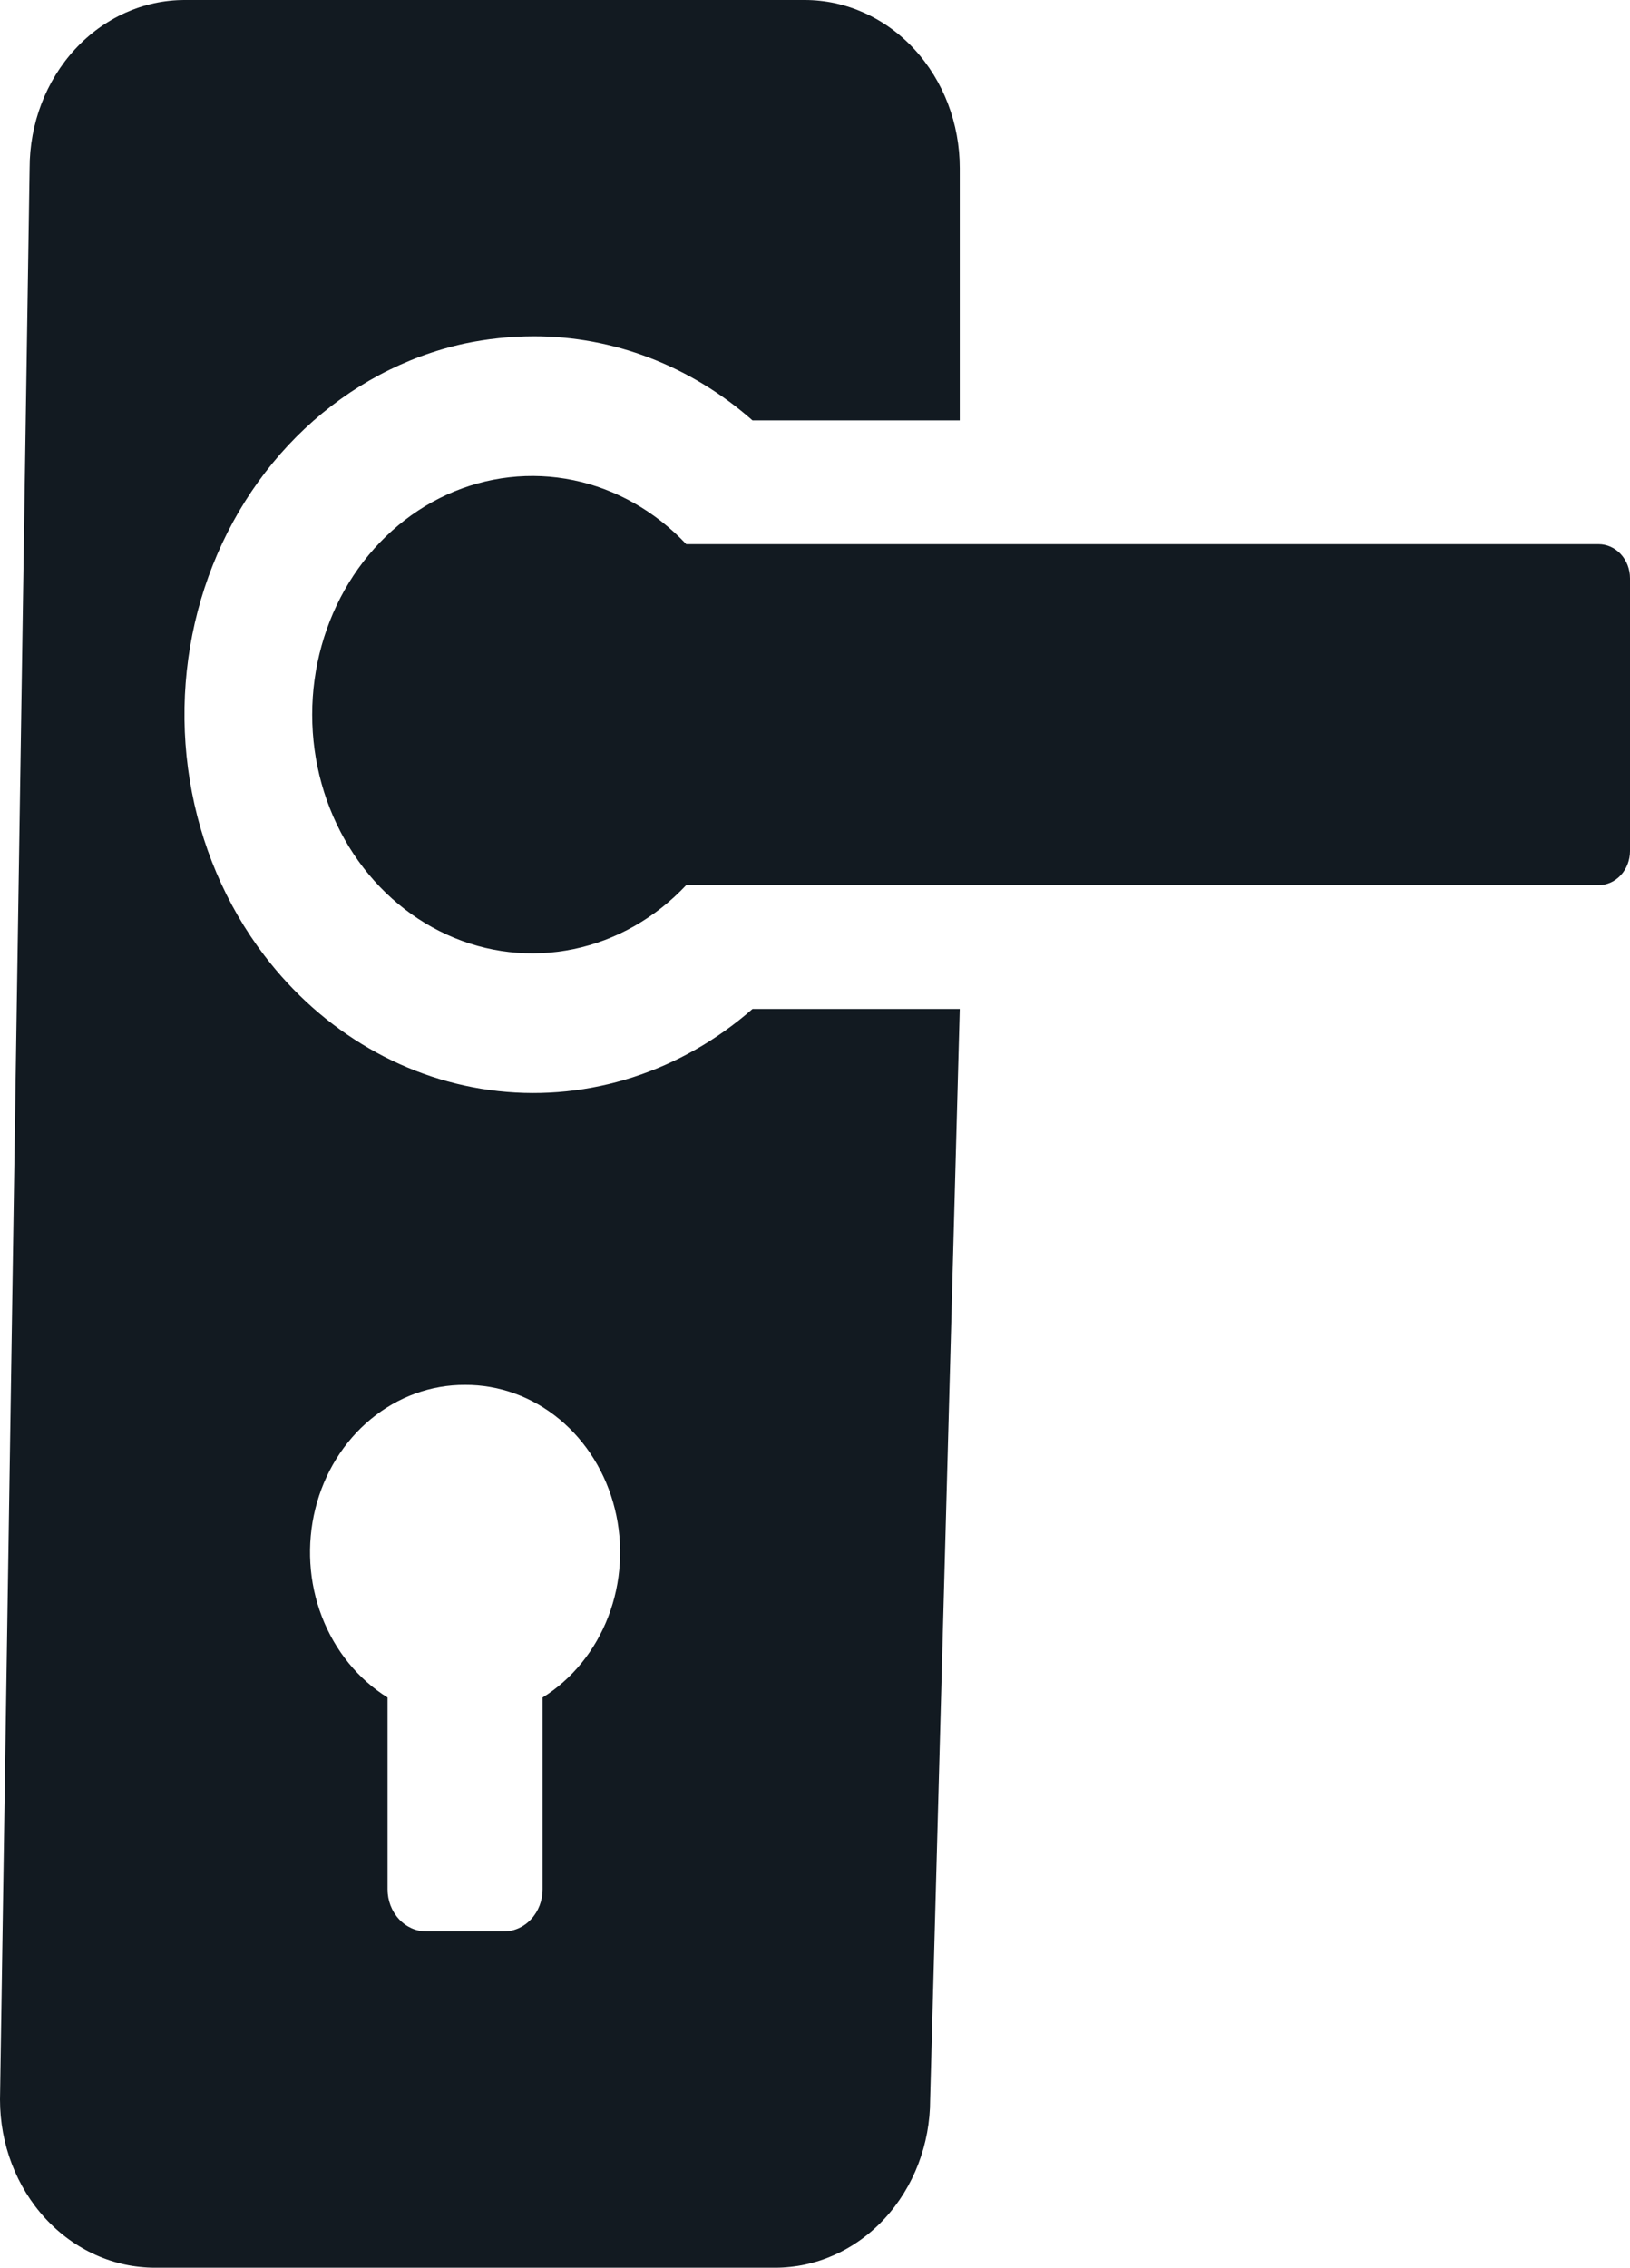 
<svg xmlns="http://www.w3.org/2000/svg" width="64" height="89" viewBox="0 0 64 89" fill="none">
<path d="M62.766 21.357H26.944C25.729 20.067 24.19 19.193 22.519 18.847C20.848 18.501 19.119 18.698 17.551 19.412C15.983 20.127 14.644 21.328 13.702 22.864C12.761 24.4 12.258 26.204 12.258 28.048C12.258 29.893 12.761 31.697 13.702 33.233C14.644 34.769 15.983 35.97 17.551 36.684C19.119 37.399 20.848 37.596 22.519 37.25C24.19 36.904 25.729 36.03 26.944 34.739H62.766C63.093 34.739 63.407 34.599 63.639 34.347C63.87 34.097 64 33.756 64 33.401V22.696C64 22.341 63.87 22 63.639 21.749C63.407 21.498 63.093 21.357 62.766 21.357Z" fill="#121A21"/>
<path d="M31.597 0H7.25C5.636 0 4.088 0.695 2.946 1.933C1.805 3.171 1.163 4.849 1.163 6.6L0 82.4C0 84.151 0.641 85.829 1.783 87.067C2.924 88.305 4.472 89 6.087 89H30.434C32.048 89 33.596 88.305 34.738 87.067C35.879 85.829 36.521 84.151 36.521 82.4L37.684 39.598H29.547C26.74 42.057 23.152 43.215 19.561 42.821C15.971 42.426 12.67 40.512 10.374 37.493C8.868 35.514 7.861 33.146 7.451 30.619C7.04 28.093 7.24 25.494 8.031 23.077C8.823 20.659 10.178 18.505 11.965 16.824C13.753 15.143 15.911 13.993 18.231 13.486C19.125 13.297 20.034 13.201 20.945 13.199C24.077 13.192 27.115 14.358 29.546 16.499H37.684V6.6C37.684 4.849 37.043 3.171 35.901 1.933C34.76 0.695 33.212 0 31.597 0ZM18.26 54.352C19.598 54.345 20.9 54.818 21.964 55.698C23.027 56.578 23.793 57.815 24.14 59.215C24.488 60.616 24.398 62.102 23.885 63.441C23.372 64.781 22.464 65.899 21.304 66.621V74.151C21.304 74.588 21.143 75.008 20.858 75.317C20.573 75.627 20.186 75.801 19.782 75.801H16.739C16.335 75.801 15.948 75.627 15.663 75.317C15.377 75.008 15.217 74.588 15.217 74.151V66.621C14.057 65.899 13.149 64.781 12.636 63.441C12.123 62.102 12.033 60.616 12.381 59.215C12.728 57.815 13.493 56.578 14.557 55.698C15.62 54.818 16.923 54.345 18.26 54.352Z" fill="#121A21"/>
</svg>